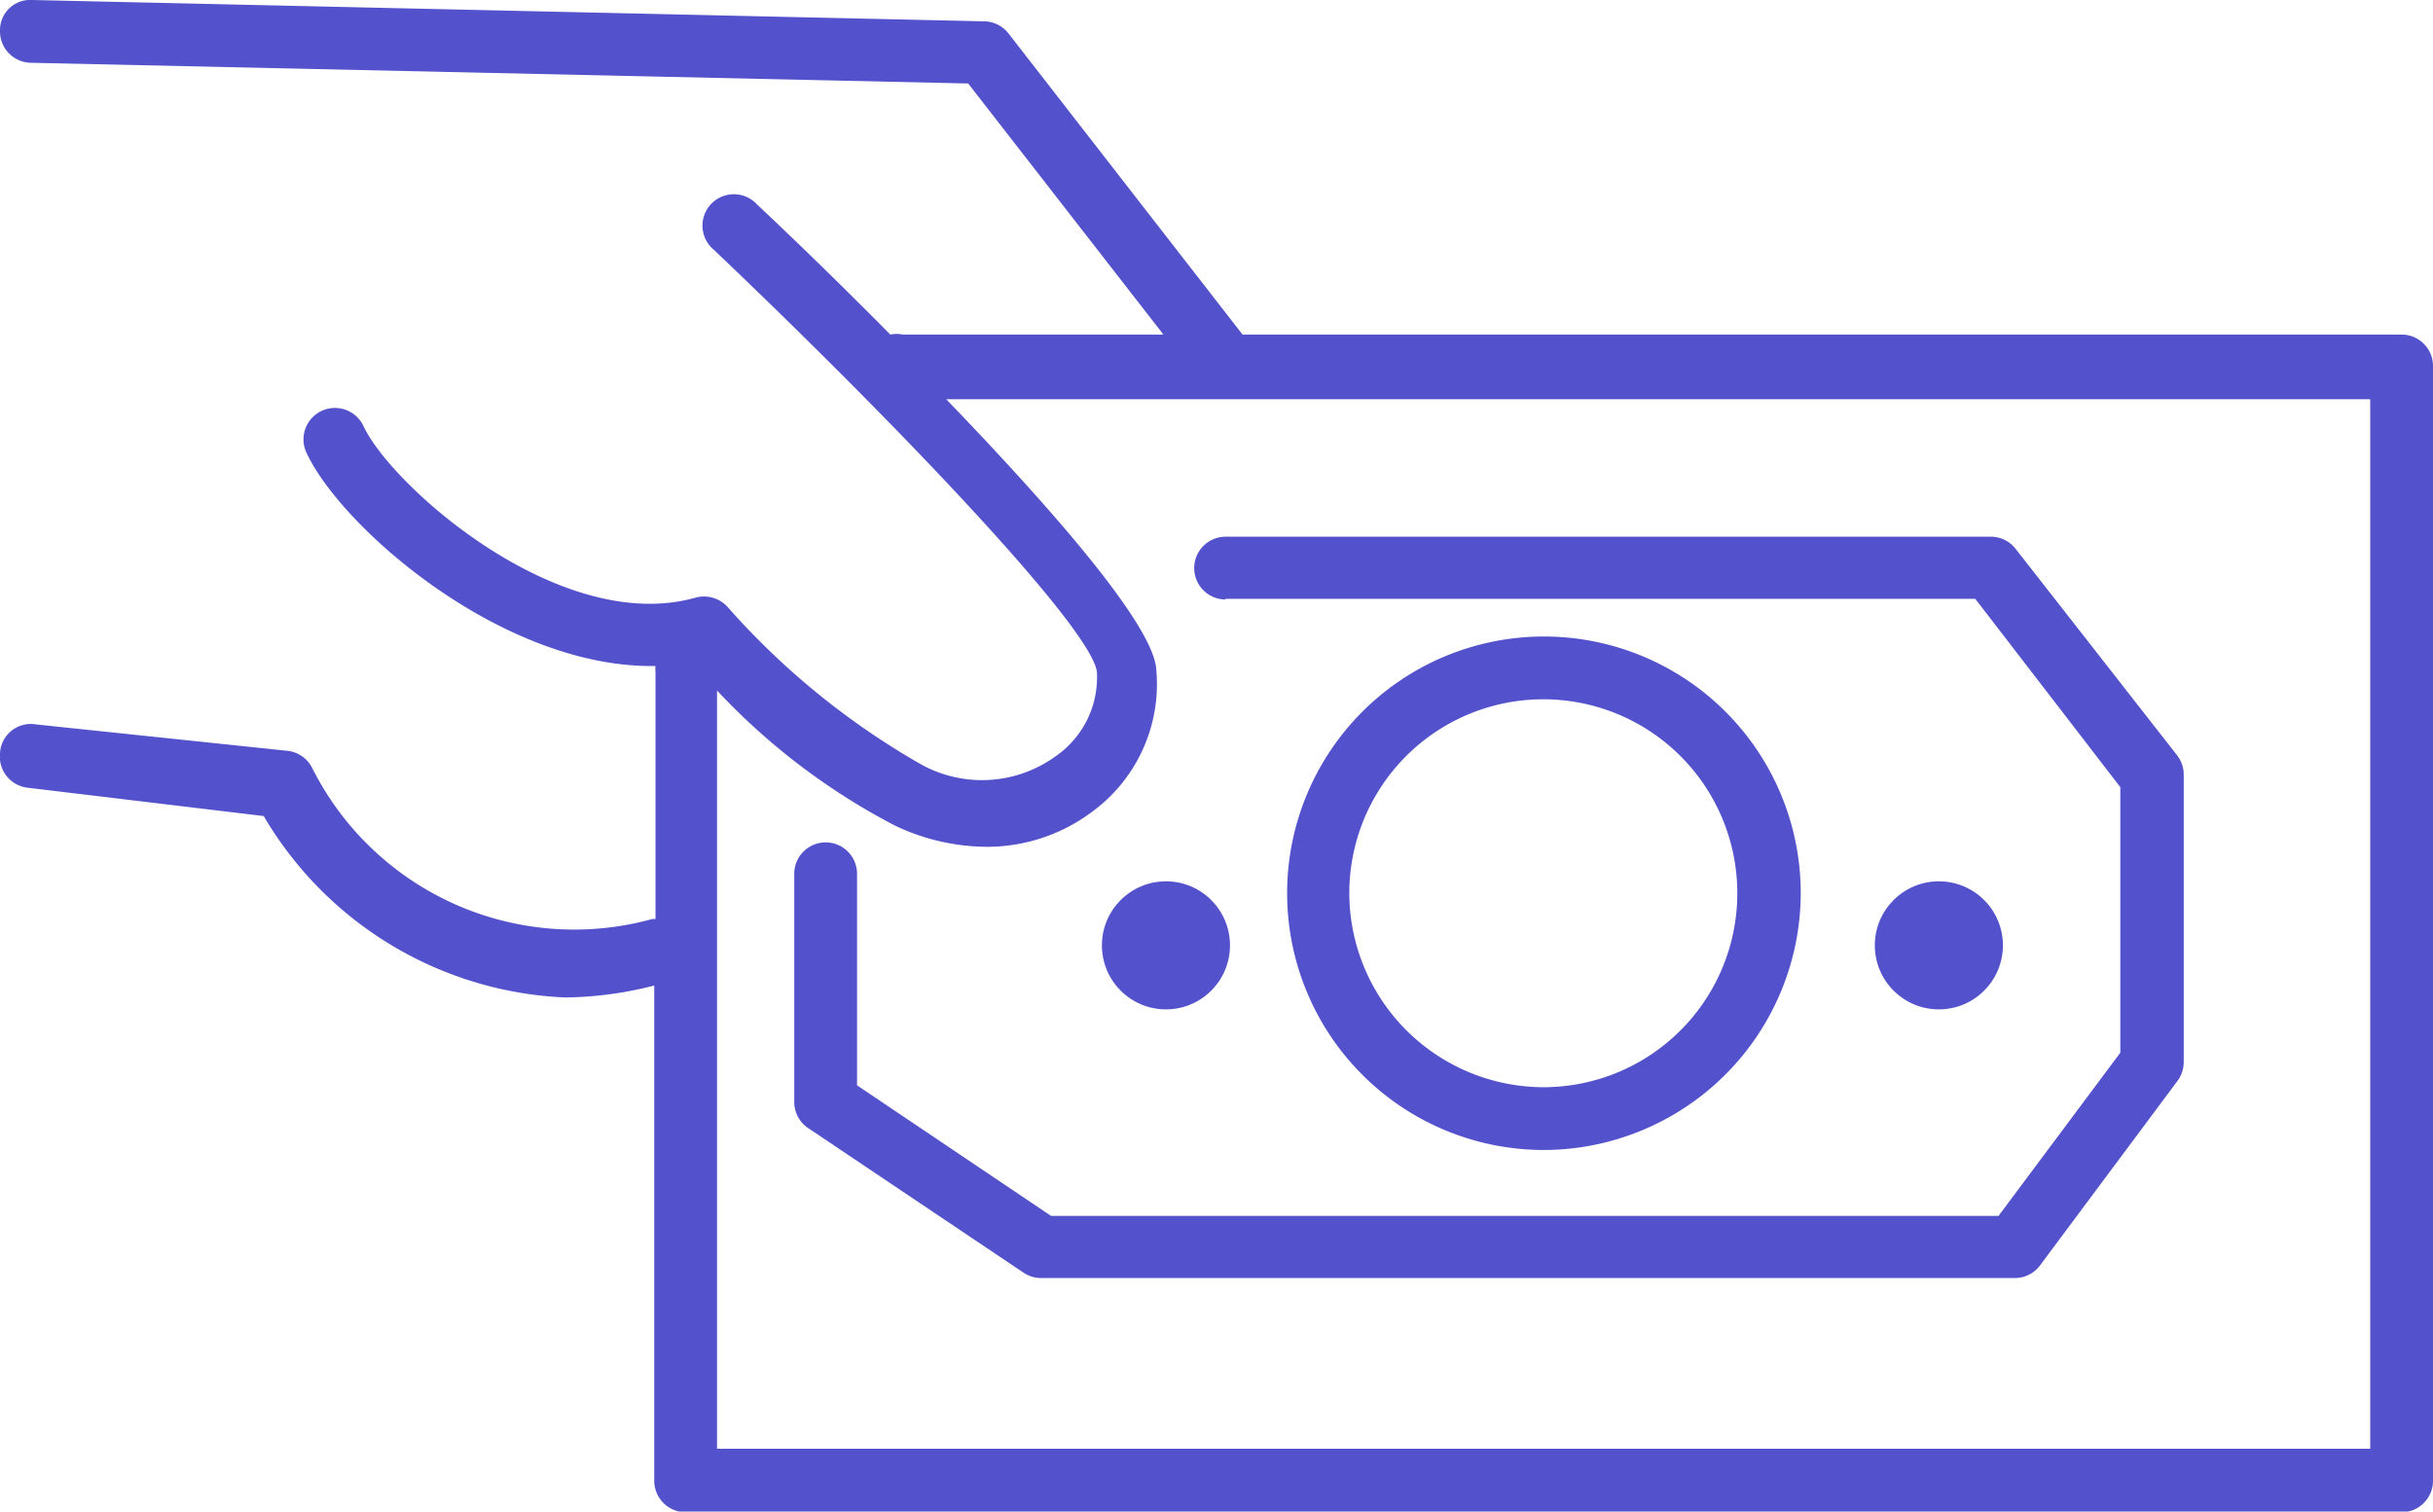 <svg id="Layer_1" data-name="Layer 1" xmlns="http://www.w3.org/2000/svg" viewBox="0 0 38.75 24.08"><defs><style>.cls-1{fill:#5351cb;}</style></defs><title>Icon-</title><path class="cls-1" d="M38.25,5.33H19.79L16.06.53a.5.5,0,0,0-.38-.19L.51,0A.48.48,0,0,0,0,.49.5.5,0,0,0,.49,1l14.93.33,3.11,4H14.38a.5.5,0,0,0-.2,0c-.87-.88-1.66-1.64-2.12-2.07a.5.5,0,1,0-.69.72c2.84,2.7,6,6,6.1,6.72a1.53,1.53,0,0,1-.66,1.35,2,2,0,0,1-2.17.11,12.14,12.14,0,0,1-3.06-2.5.51.51,0,0,0-.5-.14c-2.15.61-4.84-1.77-5.29-2.73a.5.5,0,1,0-.91.42c.55,1.19,3.12,3.44,5.56,3.4a.48.48,0,0,0,0,.1v3.93h-.05a4.67,4.67,0,0,1-5.42-2.41.5.5,0,0,0-.4-.27l-4-.42A.49.49,0,0,0,0,12a.5.5,0,0,0,.45.55L4.2,13A5.86,5.86,0,0,0,9,15.89a5.93,5.93,0,0,0,1.42-.19v7.89a.5.5,0,0,0,.5.5H38.25a.5.5,0,0,0,.5-.5V5.83A.5.5,0,0,0,38.25,5.33Zm-.5,17.75H11.42V11a10.53,10.53,0,0,0,2.83,2.15,3.43,3.43,0,0,0,1.46.34,2.79,2.79,0,0,0,1.7-.57,2.52,2.52,0,0,0,1-2.31c-.12-.75-1.72-2.57-3.34-4.25H37.75Z"/><path class="cls-1" d="M19.52,9.54H31.46l2.31,3v4.23l-1.94,2.6H16.74l-3.09-2.08V13.92a.5.5,0,0,0-1,0v3.63a.5.5,0,0,0,.22.42l3.44,2.31a.5.5,0,0,0,.28.08h15.5a.5.5,0,0,0,.4-.2l2.19-2.94a.5.5,0,0,0,.1-.3V12.35a.5.5,0,0,0-.1-.31L32.1,8.74a.5.5,0,0,0-.4-.19H19.52a.5.5,0,0,0,0,1Z"/><circle class="cls-1" cx="18.57" cy="15.06" r="1.02"/><circle class="cls-1" cx="30.88" cy="15.06" r="1.02"/><path class="cls-1" d="M28.68,14.23a4.09,4.09,0,1,0-4.09,4.09A4.1,4.1,0,0,0,28.68,14.23Zm-7.19,0a3.09,3.09,0,1,1,3.09,3.09A3.1,3.1,0,0,1,21.49,14.23Z"/></svg>